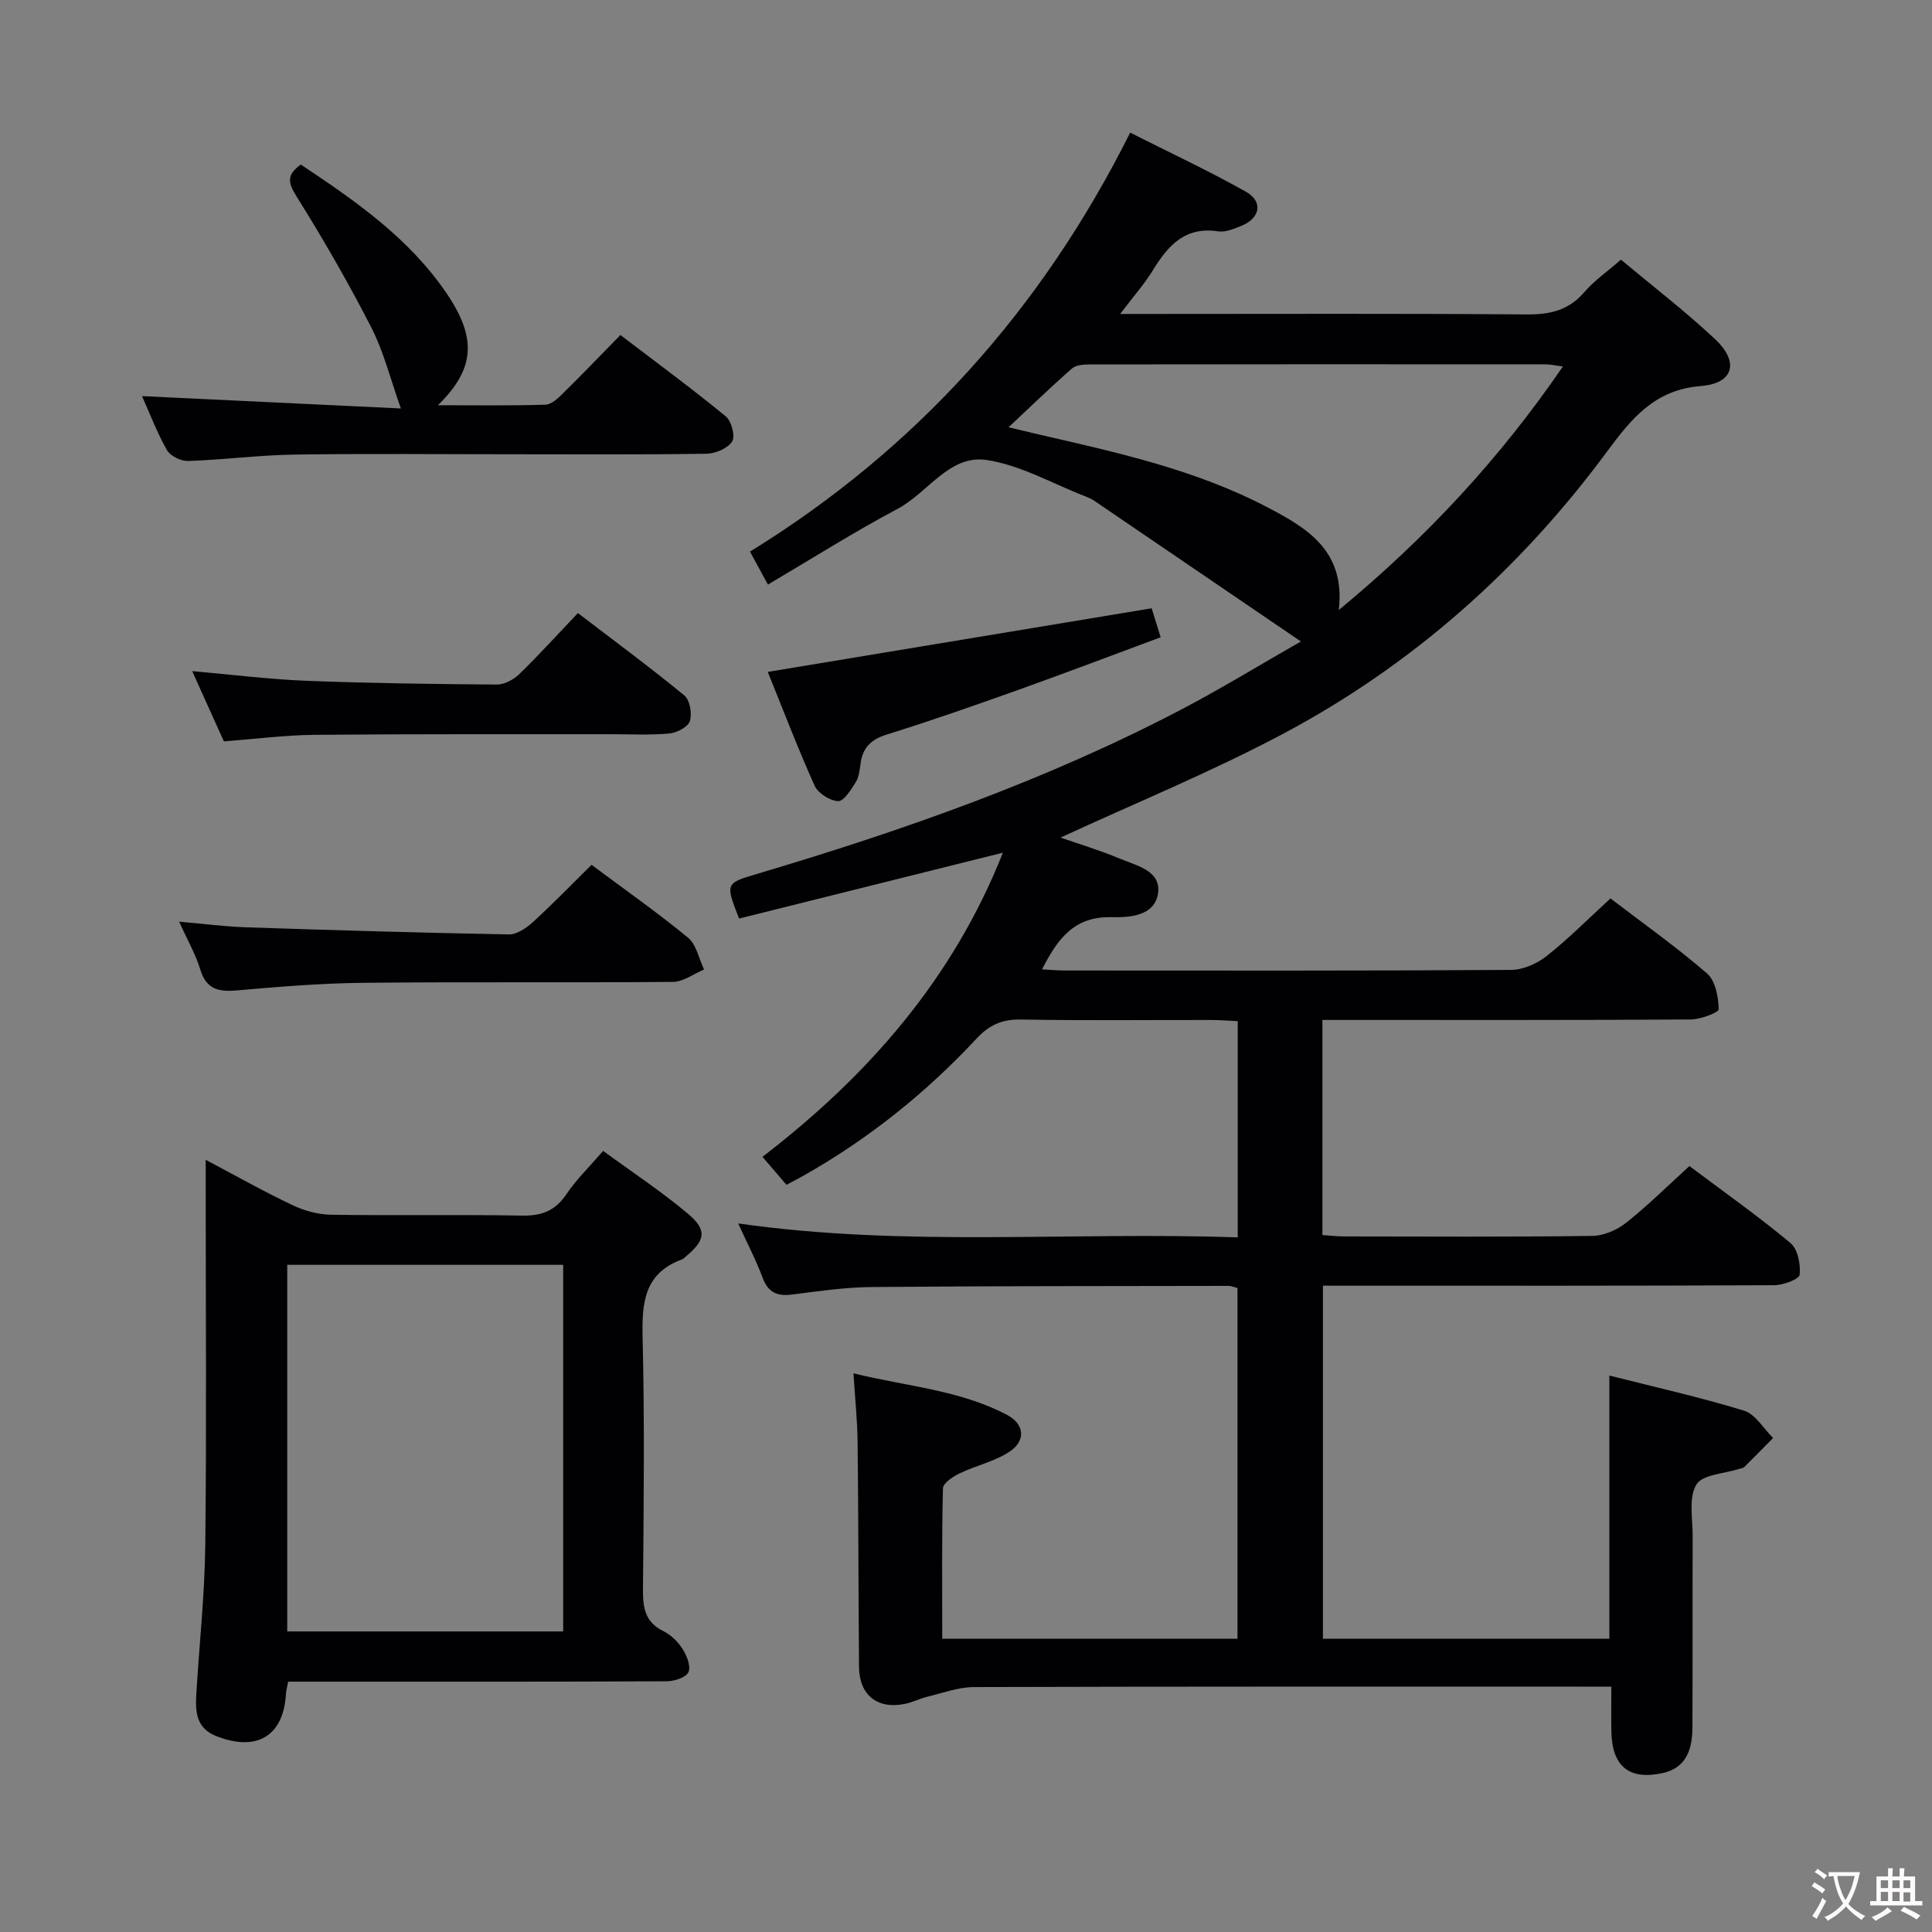<svg enable-background="new 0 0 400 400" viewBox="0 0 400 400" xmlns="http://www.w3.org/2000/svg"><rect x="0" y="0" width="400" height="400" fill="#808080" stroke="none"/><g fill="#010103"><path d="m195.08 339.29h61.13c0-24.25 0-48.31 0-72.62-.66-.16-1.27-.44-1.87-.44-24.66.04-49.33.02-73.99.24-5.46.05-10.92.86-16.35 1.55-3.08.39-4.96-.39-6.11-3.48-1.38-3.7-3.23-7.23-5.06-11.24 34.58 4.94 68.88 1.67 103.43 2.89 0-15.11 0-29.69 0-44.77-1.9-.09-3.66-.24-5.42-.24-13.17-.02-26.34.14-39.5-.1-3.86-.07-6.54 1.14-9.1 3.89-10.5 11.28-22.41 20.82-35.85 28.42-1.13.64-2.29 1.23-3.56 1.91-1.64-1.92-3.14-3.66-4.97-5.79 21.85-16.78 39.44-36.83 49.78-62.97-18.56 4.64-36.63 9.15-54.62 13.64-2.84-7.28-2.84-7.3 3.62-9.22 30.3-9 60.05-19.44 88.12-34.16 7.9-4.14 15.53-8.82 24.58-13.99-15.02-10.23-28.92-19.7-42.83-29.16-.55-.37-1.17-.64-1.79-.88-6.82-2.63-13.46-6.51-20.51-7.54-7.66-1.12-12.12 6.81-18.37 10.12-9.05 4.8-17.73 10.31-26.85 15.68-1.44-2.64-2.45-4.5-3.71-6.82 34.33-21.19 60.32-49.98 78.71-86.75 8.17 4.13 16.24 7.89 23.97 12.24 3.61 2.03 2.96 5.47-.93 7.05-1.53.62-3.3 1.38-4.81 1.15-6.79-1.04-10.34 2.85-13.47 7.96-1.79 2.93-4.1 5.53-6.83 9.14h6.19c26 0 52-.11 78 .1 4.81.04 8.66-.85 11.9-4.61 2.03-2.36 4.67-4.19 7.59-6.73 6.59 5.51 13.31 10.67 19.46 16.43 5.11 4.78 3.89 9.21-2.96 9.74-9.49.74-14.33 6.73-19.34 13.51-18.07 24.46-40.38 44.3-67.23 58.55-14.89 7.9-30.57 14.31-45.95 21.42 3.81 1.33 8.16 2.64 12.34 4.39 3.41 1.42 8.44 2.46 7.85 7.06-.63 4.85-5.99 5.11-9.7 5.03-7.72-.17-11.12 4.52-14.33 10.81 1.79.09 3.21.23 4.62.23 30.83.01 61.67.08 92.5-.12 2.49-.02 5.37-1.3 7.37-2.88 4.55-3.61 8.67-7.76 13.2-11.92 6.73 5.14 13.63 10.03 20 15.54 1.74 1.5 2.33 4.85 2.42 7.39.03.67-3.76 2.12-5.8 2.13-23.5.15-47 .1-70.5.1-1.8 0-3.6 0-5.76 0v44.53c1.51.1 2.95.28 4.38.29 17.17.02 34.33.12 51.5-.11 2.37-.03 5.1-1.21 6.99-2.71 4.53-3.59 8.65-7.69 13.12-11.75 7.22 5.42 14.29 10.41 20.91 15.93 1.52 1.26 2.14 4.42 1.91 6.57-.1.93-3.4 2.16-5.25 2.17-29 .14-58 .1-87 .1-1.99 0-3.98 0-6.45 0v73.1h59.3c0-18.02 0-35.9 0-54.5 9.4 2.39 18.75 4.47 27.88 7.27 2.36.73 4.03 3.71 6.02 5.66-1.99 2.02-3.98 4.04-5.99 6.04-.21.21-.62.22-.93.33-3.11 1.02-7.69 1.16-8.97 3.29-1.64 2.73-.75 7.06-.76 10.7-.05 13.17.01 26.33-.05 39.5-.02 4.44-1.14 8.42-6.19 9.52-6.9 1.51-10.43-1.4-10.59-8.49-.06-2.95-.01-5.91-.01-9.41-2.58 0-4.53 0-6.48 0-41.83 0-83.66-.04-125.5.09-3.18.01-6.38 1.21-9.54 1.97-1.6.39-3.12 1.18-4.73 1.51-5.71 1.17-9.46-1.82-9.51-7.65-.13-15.5-.12-30.99-.29-46.49-.05-4.46-.52-8.91-.86-14.3 11.06 2.72 22.02 3.45 31.8 8.61 3.61 1.9 3.93 5.31.56 7.58-3.07 2.06-6.95 2.88-10.35 4.51-1.39.67-3.46 2.03-3.48 3.12-.26 10.26-.15 20.55-.15 31.14zm128.5-263.41c-1.68-.22-2.61-.44-3.55-.45-31.46-.02-62.91-.03-94.37.02-1.27 0-2.89.11-3.74.86-4.33 3.78-8.46 7.8-13.11 12.15 2.55.61 4.42 1.06 6.3 1.5 16.17 3.72 32.43 7.28 47.26 15.05 8.1 4.24 16.26 8.94 14.81 21.29 18.22-15.05 33.32-31.34 46.4-50.42z"/><path d="m42.59 240.13c6.58 3.48 12.17 6.64 17.96 9.38 2.45 1.16 5.31 1.95 8 1.99 13.16.2 26.33-.07 39.49.18 4.08.08 6.9-.98 9.22-4.42 2.02-3.01 4.69-5.59 7.61-8.98 5.94 4.35 12.01 8.35 17.54 12.99 4.05 3.4 3.64 5.5-.41 8.87-.26.21-.5.49-.79.6-7.9 2.89-8.34 9.08-8.16 16.34.42 17.32.22 34.66.07 51.99-.03 3.77.41 6.77 4.19 8.62 1.57.77 3.04 2.19 3.99 3.68.88 1.39 1.78 3.6 1.24 4.82-.48 1.1-2.9 1.89-4.46 1.9-24.33.12-48.66.08-72.99.08-1.79 0-3.58 0-5.43 0-.22 1.19-.41 1.81-.45 2.44-.48 8.8-5.98 12.13-14.4 8.85-4.2-1.64-4.38-5.04-4.17-8.65.61-10.29 1.74-20.57 1.86-30.87.28-24.33.09-48.66.09-72.99 0-1.93 0-3.87 0-6.82zm74.01 97.64c0-25.48 0-50.55 0-75.9-19.18 0-38.16 0-57.13 0v75.9z"/><path d="m29.4 82.01c18.15.87 36 1.72 53.6 2.56-2.19-6.14-3.55-11.73-6.1-16.72-4.75-9.26-9.95-18.32-15.48-27.14-1.82-2.9-2.12-4.5.86-6.64 11.44 7.61 22.64 15.39 30.39 26.97 6.12 9.15 5.57 15.45-2 22.86 7.87 0 15.07.11 22.26-.11 1.22-.04 2.57-1.3 3.57-2.29 3.91-3.84 7.7-7.81 11.95-12.14 7.45 5.69 14.78 11.07 21.8 16.83 1.19.97 2.02 4.12 1.34 5.2-.9 1.43-3.45 2.52-5.31 2.55-13.49.21-26.98.11-40.47.11-14.99 0-29.98-.16-44.97.07-7.3.11-14.59 1.08-21.89 1.32-1.48.05-3.69-1.02-4.39-2.25-2.1-3.72-3.63-7.78-5.16-11.18z"/><path d="m39.79 138.95c8.44.74 16.02 1.7 23.63 2 13.13.51 26.27.68 39.4.78 1.57.01 3.49-1 4.67-2.14 4.05-3.93 7.85-8.13 12.16-12.66 7.71 5.9 15.03 11.29 22.04 17.06 1.15.95 1.63 3.78 1.13 5.32-.4 1.23-2.72 2.42-4.28 2.56-4.13.36-8.32.13-12.48.14-20.32.02-40.64-.06-60.96.13-6.12.06-12.24.86-18.75 1.35-2.08-4.62-4.17-9.26-6.56-14.54z"/><path d="m122.47 179.05c6.74 5.03 13.56 9.81 19.98 15.09 1.74 1.43 2.25 4.36 3.32 6.59-2.15.89-4.29 2.54-6.44 2.56-21.33.19-42.67-.03-64 .19-8.79.09-17.6.8-26.36 1.58-3.82.34-6.28-.3-7.51-4.35-.95-3.13-2.63-6.03-4.37-9.89 5.16.45 9.51 1.03 13.88 1.17 18.12.6 36.24 1.14 54.36 1.47 1.67.03 3.65-1.32 5.01-2.56 4.05-3.69 7.87-7.65 12.13-11.85z"/><path d="m158.96 139.11c26.79-4.44 52.92-8.77 79.48-13.17.42 1.35 1.04 3.35 1.86 6-9.9 3.67-19.62 7.37-29.41 10.87-9.05 3.23-18.13 6.41-27.3 9.27-3.31 1.03-5 2.76-5.43 6.06-.17 1.31-.33 2.75-1 3.82-.97 1.54-2.45 3.95-3.62 3.91-1.71-.07-4.17-1.63-4.88-3.2-3.53-7.84-6.59-15.89-9.7-23.56z"/></g><path d="m377.9 391.2c-.2.3-.4.5-.6.8-.7-.6-1.4-1-2.2-1.5.2-.3.4-.5.5-.8.6.4 1.4.8 2.3 1.5zm-1.8 6.1c-.2-.2-.5-.4-.9-.6.4-.6.8-1.2 1.2-1.9s.7-1.3.9-1.9c.3.3.5.5.8.7-.7 1.3-1.4 2.6-2 3.7zm2.2-9c-.3.3-.5.5-.6.8-.6-.6-1.3-1.1-2-1.5.3-.3.5-.5.6-.7.6.5 1.3.9 2 1.4zm.3.2v-.9h2 4.5c-.3 1.3-.6 2.5-1 3.6s-.9 2.1-1.4 3c.4.5 1 1 1.6 1.4s1.2.8 1.9 1.1c-.3.2-.5.4-.8.8-.4-.3-1-.7-1.6-1.2s-1.2-1.1-1.6-1.6c-.5.6-1.1 1.1-1.7 1.6s-1.4.9-2.1 1.4c-.1-.3-.3-.5-.7-.8.6-.2 1.2-.5 1.9-1s1.4-1.1 2-1.8c-.5-.8-.9-1.6-1.2-2.5s-.6-2-.8-3.2c-.4.1-.7.1-1 .1zm2.5 2.7c.3 1 .7 1.7 1 2.2.3-.5.6-1.1 1-2s.6-1.9.9-3h-3.2-.4c.1.9.3 1.8.7 2.8z" fill="#fcfafa"/><path d="m396.5 388.5v1.5 3.6h1.5v.9c-.4 0-1 0-1.7 0h-7.9c-.5 0-.9 0-1.2 0v-.9h1.3v-3.5c0-.7 0-1.2 0-1.6h2.4c0-.8 0-1.4 0-1.7h1c0 .3-.1.8-.1 1.7h1.5c0-.8 0-1.4 0-1.7h1c0 .3-.1.9-.1 1.7zm-8.2 9.2c-.2-.3-.5-.5-.8-.8.8-.3 1.4-.6 1.9-.9s1-.7 1.4-1.1c.3.3.6.5.9.8-1.6 1-2.8 1.6-3.4 2zm2.6-6.8v-1.6h-1.5v1.6zm0 2.7v-1.9h-1.5v1.9zm2.4-2.7v-1.6h-1.5v1.6zm0 2.7v-1.9h-1.5v1.9zm.2 2 .7-.8c.4.2.9.5 1.6.8s1.3.7 1.8 1c-.3.3-.5.5-.8.8-.4-.3-1.5-1-3.3-1.8zm2-4.7v-1.6h-1.4v1.6zm0 2.8v-1.9h-1.4v1.9z" fill="#fcfafa"/></svg>